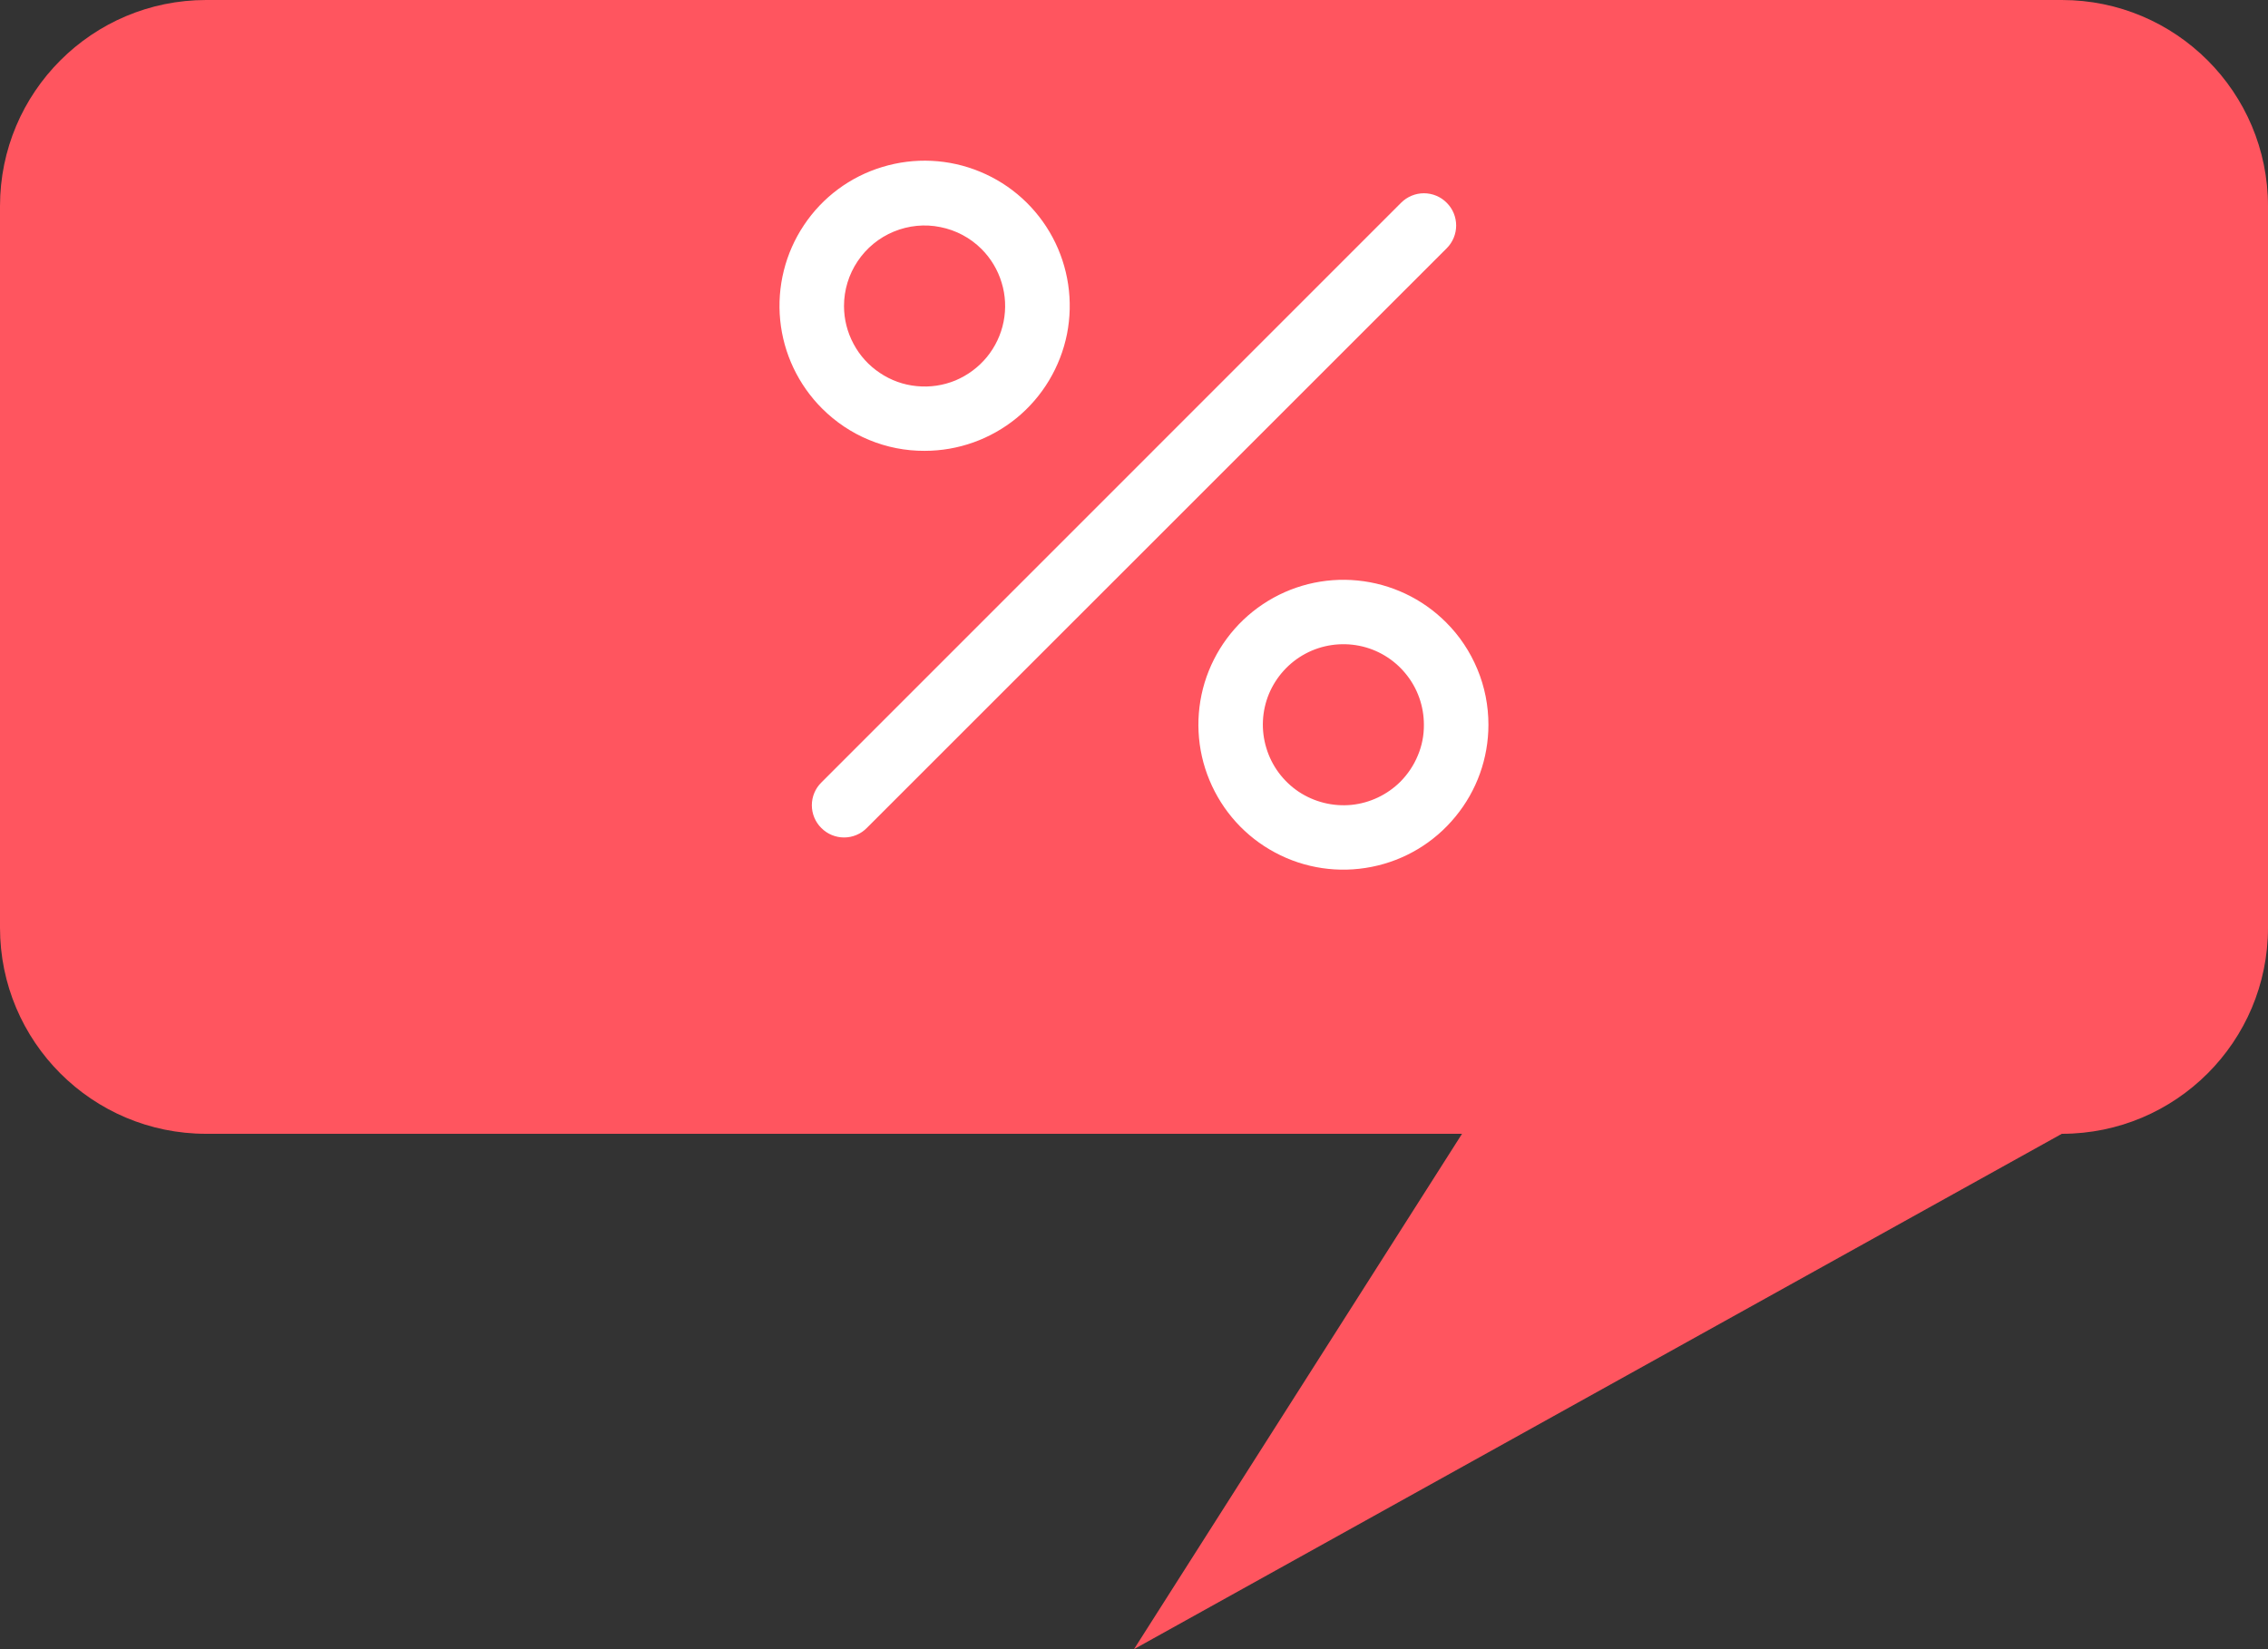 <svg width="22" height="16" viewBox="0 0 22 16" fill="none" xmlns="http://www.w3.org/2000/svg">
<rect x="0" y="0" width="22" height="16" fill="#333333" stroke="none"/>
<path fill-rule="evenodd" clip-rule="evenodd" d="M2 0C0.895 0 0 0.895 0 2V9C0 10.105 0.895 11 2 11H14.182L11 16L20 11C21.105 11 22 10.105 22 9V7.273V2C22 0.895 21.105 0 20 0H2Z" fill="#FF555F"/>
<path d="M14.034 2.408L8.408 8.033C8.35 8.092 8.27 8.125 8.188 8.125C8.105 8.125 8.025 8.092 7.967 8.033C7.908 7.975 7.875 7.895 7.875 7.812C7.875 7.73 7.908 7.65 7.967 7.592L13.591 1.967C13.65 1.908 13.73 1.875 13.812 1.875C13.895 1.875 13.975 1.908 14.033 1.967C14.092 2.025 14.125 2.105 14.125 2.188C14.125 2.27 14.092 2.35 14.034 2.408ZM7.974 3.963C7.744 3.733 7.6 3.43 7.568 3.106C7.536 2.782 7.617 2.456 7.798 2.185C7.978 1.914 8.247 1.714 8.559 1.62C8.871 1.525 9.206 1.541 9.507 1.666C9.808 1.79 10.056 2.015 10.21 2.302C10.364 2.59 10.413 2.921 10.35 3.241C10.286 3.56 10.114 3.848 9.862 4.055C9.61 4.261 9.295 4.374 8.969 4.374C8.784 4.375 8.601 4.339 8.43 4.268C8.26 4.198 8.105 4.094 7.974 3.963ZM8.187 2.969C8.187 3.097 8.219 3.224 8.28 3.337C8.34 3.45 8.428 3.547 8.535 3.618C8.642 3.69 8.764 3.734 8.892 3.746C9.02 3.759 9.149 3.74 9.268 3.691C9.386 3.641 9.491 3.564 9.573 3.464C9.654 3.365 9.71 3.247 9.735 3.121C9.76 2.995 9.754 2.865 9.716 2.742C9.679 2.619 9.612 2.507 9.521 2.416C9.412 2.307 9.273 2.233 9.121 2.203C8.97 2.172 8.813 2.188 8.67 2.247C8.527 2.306 8.405 2.406 8.319 2.535C8.233 2.663 8.187 2.814 8.187 2.969ZM14.438 7.031C14.438 7.357 14.325 7.672 14.118 7.923C13.912 8.175 13.625 8.347 13.306 8.41C12.986 8.474 12.655 8.425 12.368 8.271C12.081 8.118 11.857 7.87 11.732 7.569C11.607 7.269 11.591 6.934 11.685 6.623C11.78 6.312 11.979 6.043 12.25 5.862C12.521 5.681 12.845 5.6 13.169 5.632C13.493 5.664 13.796 5.807 14.026 6.037C14.157 6.167 14.26 6.322 14.331 6.493C14.402 6.663 14.438 6.846 14.438 7.031ZM13.812 7.031C13.812 6.851 13.75 6.675 13.635 6.536C13.521 6.396 13.361 6.3 13.184 6.265C13.006 6.23 12.822 6.257 12.663 6.342C12.504 6.427 12.379 6.565 12.309 6.732C12.24 6.899 12.231 7.085 12.284 7.258C12.336 7.431 12.447 7.58 12.597 7.681C12.748 7.781 12.928 7.826 13.108 7.809C13.288 7.791 13.456 7.711 13.584 7.584C13.656 7.511 13.714 7.425 13.753 7.33C13.793 7.236 13.813 7.134 13.812 7.031Z" fill="white"/>
</svg>
